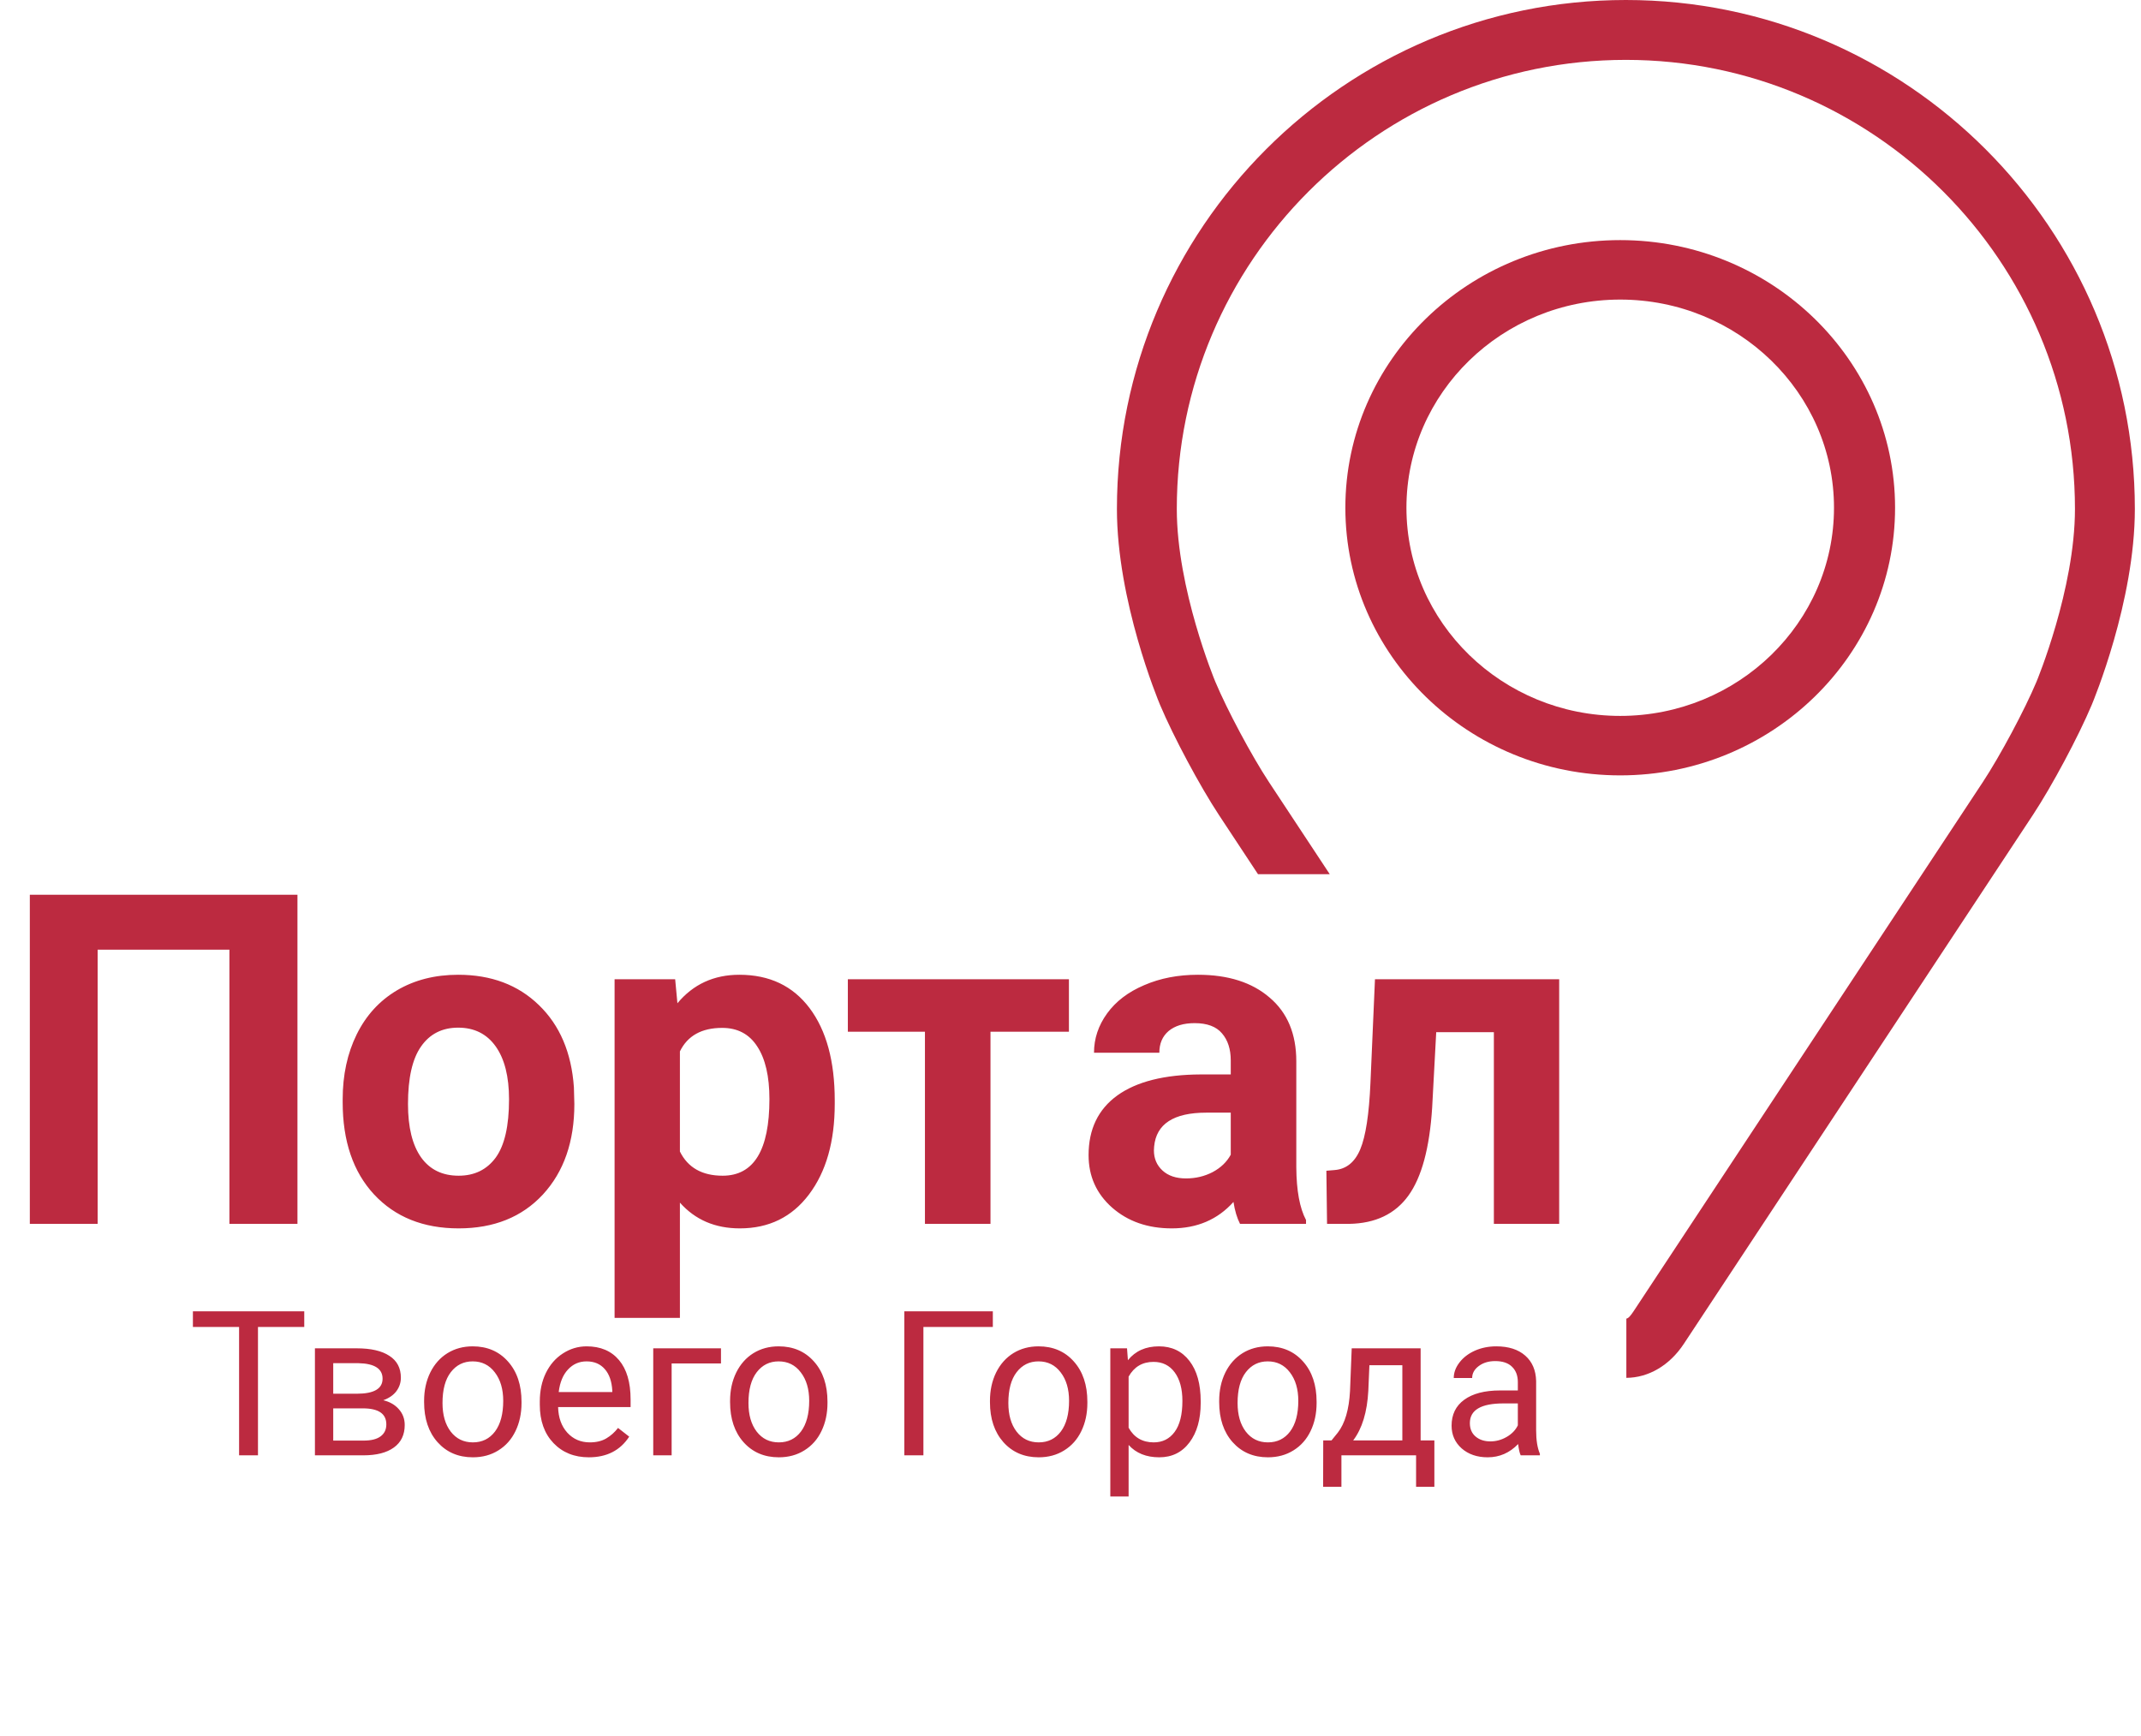 <svg width="148" height="120" viewBox="0 0 148 120" fill="none" xmlns="http://www.w3.org/2000/svg">
<path d="M21.032 91.725H17.833V100.598H16.527V91.725H13.335V90.644H21.032V91.725ZM21.77 100.598V93.201H24.655C25.64 93.201 26.394 93.374 26.918 93.721C27.447 94.062 27.711 94.566 27.711 95.231C27.711 95.573 27.608 95.883 27.403 96.161C27.198 96.435 26.895 96.644 26.494 96.79C26.941 96.895 27.299 97.1 27.567 97.405C27.841 97.711 27.977 98.075 27.977 98.499C27.977 99.178 27.727 99.698 27.226 100.058C26.729 100.418 26.025 100.598 25.113 100.598H21.77ZM23.035 97.351V99.579H25.127C25.656 99.579 26.05 99.481 26.31 99.285C26.574 99.089 26.706 98.814 26.706 98.458C26.706 97.72 26.164 97.351 25.079 97.351H23.035ZM23.035 96.339H24.669C25.854 96.339 26.446 95.993 26.446 95.3C26.446 94.607 25.886 94.249 24.765 94.227H23.035V96.339ZM29.317 96.831C29.317 96.106 29.459 95.455 29.741 94.876C30.028 94.297 30.425 93.851 30.931 93.536C31.441 93.222 32.022 93.064 32.674 93.064C33.681 93.064 34.495 93.413 35.114 94.11C35.739 94.808 36.051 95.735 36.051 96.893V96.981C36.051 97.701 35.912 98.349 35.634 98.923C35.36 99.493 34.966 99.937 34.451 100.256C33.941 100.575 33.353 100.734 32.688 100.734C31.685 100.734 30.871 100.386 30.247 99.689C29.627 98.991 29.317 98.068 29.317 96.92V96.831ZM30.589 96.981C30.589 97.802 30.778 98.46 31.156 98.957C31.539 99.454 32.05 99.702 32.688 99.702C33.33 99.702 33.84 99.451 34.219 98.95C34.597 98.444 34.786 97.738 34.786 96.831C34.786 96.02 34.592 95.364 34.205 94.862C33.822 94.356 33.312 94.103 32.674 94.103C32.05 94.103 31.546 94.352 31.163 94.849C30.78 95.345 30.589 96.056 30.589 96.981ZM40.706 100.734C39.703 100.734 38.888 100.406 38.259 99.75C37.63 99.089 37.315 98.207 37.315 97.105V96.872C37.315 96.138 37.454 95.484 37.732 94.91C38.015 94.331 38.407 93.88 38.908 93.557C39.414 93.228 39.961 93.064 40.549 93.064C41.51 93.064 42.258 93.381 42.791 94.015C43.324 94.648 43.591 95.555 43.591 96.735V97.262H38.58C38.598 97.991 38.81 98.581 39.216 99.032C39.626 99.479 40.145 99.702 40.774 99.702C41.221 99.702 41.599 99.611 41.909 99.429C42.219 99.246 42.49 99.005 42.723 98.704L43.495 99.306C42.875 100.258 41.946 100.734 40.706 100.734ZM40.549 94.103C40.038 94.103 39.61 94.29 39.264 94.664C38.917 95.033 38.703 95.553 38.621 96.223H42.326V96.127C42.29 95.484 42.117 94.988 41.807 94.637C41.497 94.281 41.078 94.103 40.549 94.103ZM49.839 94.247H46.428V100.598H45.156V93.201H49.839V94.247ZM50.468 96.831C50.468 96.106 50.609 95.455 50.892 94.876C51.179 94.297 51.575 93.851 52.081 93.536C52.592 93.222 53.172 93.064 53.824 93.064C54.831 93.064 55.645 93.413 56.265 94.11C56.889 94.808 57.201 95.735 57.201 96.893V96.981C57.201 97.701 57.062 98.349 56.784 98.923C56.511 99.493 56.117 99.937 55.602 100.256C55.091 100.575 54.503 100.734 53.838 100.734C52.835 100.734 52.022 100.386 51.398 99.689C50.778 98.991 50.468 98.068 50.468 96.92V96.831ZM51.739 96.981C51.739 97.802 51.928 98.46 52.307 98.957C52.69 99.454 53.2 99.702 53.838 99.702C54.48 99.702 54.991 99.451 55.369 98.95C55.747 98.444 55.937 97.738 55.937 96.831C55.937 96.02 55.743 95.364 55.355 94.862C54.973 94.356 54.462 94.103 53.824 94.103C53.2 94.103 52.696 94.352 52.313 94.849C51.931 95.345 51.739 96.056 51.739 96.981ZM68.631 91.725H63.832V100.598H62.513V90.644H68.631V91.725ZM68.433 96.831C68.433 96.106 68.574 95.455 68.856 94.876C69.144 94.297 69.54 93.851 70.046 93.536C70.556 93.222 71.137 93.064 71.789 93.064C72.796 93.064 73.61 93.413 74.23 94.11C74.854 94.808 75.166 95.735 75.166 96.893V96.981C75.166 97.701 75.027 98.349 74.749 98.923C74.476 99.493 74.081 99.937 73.566 100.256C73.056 100.575 72.468 100.734 71.803 100.734C70.8 100.734 69.987 100.386 69.362 99.689C68.743 98.991 68.433 98.068 68.433 96.92V96.831ZM69.704 96.981C69.704 97.802 69.893 98.46 70.272 98.957C70.654 99.454 71.165 99.702 71.803 99.702C72.445 99.702 72.956 99.451 73.334 98.95C73.712 98.444 73.901 97.738 73.901 96.831C73.901 96.02 73.708 95.364 73.32 94.862C72.938 94.356 72.427 94.103 71.789 94.103C71.165 94.103 70.661 94.352 70.278 94.849C69.895 95.345 69.704 96.056 69.704 96.981ZM83 96.981C83 98.107 82.743 99.014 82.228 99.702C81.713 100.39 81.015 100.734 80.136 100.734C79.238 100.734 78.532 100.45 78.017 99.88V103.441H76.752V93.201H77.907L77.969 94.022C78.484 93.383 79.199 93.064 80.115 93.064C81.004 93.064 81.706 93.399 82.221 94.069C82.74 94.739 83 95.671 83 96.865V96.981ZM81.735 96.838C81.735 96.004 81.558 95.345 81.202 94.862C80.847 94.379 80.359 94.138 79.739 94.138C78.974 94.138 78.399 94.477 78.017 95.156V98.69C78.395 99.365 78.974 99.702 79.753 99.702C80.359 99.702 80.84 99.463 81.195 98.984C81.555 98.501 81.735 97.786 81.735 96.838ZM84.278 96.831C84.278 96.106 84.42 95.455 84.702 94.876C84.989 94.297 85.386 93.851 85.892 93.536C86.402 93.222 86.983 93.064 87.635 93.064C88.642 93.064 89.455 93.413 90.075 94.11C90.7 94.808 91.012 95.735 91.012 96.893V96.981C91.012 97.701 90.873 98.349 90.595 98.923C90.321 99.493 89.927 99.937 89.412 100.256C88.902 100.575 88.314 100.734 87.648 100.734C86.646 100.734 85.832 100.386 85.208 99.689C84.588 98.991 84.278 98.068 84.278 96.92V96.831ZM85.55 96.981C85.55 97.802 85.739 98.46 86.117 98.957C86.5 99.454 87.01 99.702 87.648 99.702C88.291 99.702 88.801 99.451 89.18 98.95C89.558 98.444 89.747 97.738 89.747 96.831C89.747 96.02 89.553 95.364 89.166 94.862C88.783 94.356 88.273 94.103 87.635 94.103C87.01 94.103 86.507 94.352 86.124 94.849C85.741 95.345 85.55 96.056 85.55 96.981ZM92.044 99.565L92.481 99.025C92.974 98.387 93.254 97.43 93.322 96.154L93.439 93.201H98.203V99.565H99.153V102.771H97.889V100.598H92.728V102.771H91.463L91.47 99.565H92.044ZM93.541 99.565H96.939V94.37H94.662L94.587 96.134C94.509 97.606 94.161 98.75 93.541 99.565ZM105.121 100.598C105.048 100.452 104.989 100.192 104.943 99.818C104.355 100.429 103.654 100.734 102.838 100.734C102.109 100.734 101.509 100.529 101.04 100.119C100.575 99.704 100.343 99.18 100.343 98.547C100.343 97.777 100.634 97.18 101.218 96.756C101.806 96.328 102.631 96.113 103.692 96.113H104.923V95.532C104.923 95.09 104.791 94.739 104.526 94.48C104.262 94.215 103.872 94.083 103.357 94.083C102.906 94.083 102.528 94.197 102.223 94.425C101.917 94.653 101.765 94.928 101.765 95.252H100.493C100.493 94.883 100.623 94.527 100.883 94.186C101.147 93.839 101.503 93.566 101.949 93.365C102.4 93.165 102.895 93.064 103.433 93.064C104.285 93.064 104.952 93.279 105.436 93.707C105.919 94.131 106.169 94.716 106.188 95.464V98.868C106.188 99.547 106.274 100.087 106.447 100.488V100.598H105.121ZM103.022 99.634C103.419 99.634 103.795 99.531 104.15 99.326C104.506 99.121 104.763 98.855 104.923 98.526V97.009H103.932C102.382 97.009 101.607 97.462 101.607 98.369C101.607 98.766 101.74 99.076 102.004 99.299C102.268 99.522 102.608 99.634 103.022 99.634Z" fill="#BC2A40"/>
<path d="M20.562 84.598H15.859V65.644H6.75V84.598H2.062V61.848H20.562V84.598ZM23.688 75.988C23.688 74.311 24.01 72.816 24.656 71.504C25.302 70.191 26.229 69.176 27.438 68.457C28.656 67.738 30.068 67.379 31.672 67.379C33.953 67.379 35.812 68.077 37.25 69.473C38.698 70.868 39.505 72.764 39.672 75.16L39.703 76.316C39.703 78.91 38.979 80.993 37.531 82.566C36.083 84.129 34.141 84.91 31.703 84.91C29.266 84.91 27.318 84.129 25.859 82.566C24.412 81.004 23.688 78.879 23.688 76.191V75.988ZM28.203 76.316C28.203 77.921 28.505 79.15 29.109 80.004C29.713 80.848 30.578 81.269 31.703 81.269C32.797 81.269 33.651 80.853 34.266 80.019C34.88 79.176 35.188 77.832 35.188 75.988C35.188 74.415 34.88 73.197 34.266 72.332C33.651 71.467 32.786 71.035 31.672 71.035C30.568 71.035 29.713 71.467 29.109 72.332C28.505 73.186 28.203 74.514 28.203 76.316ZM57.703 76.301C57.703 78.905 57.109 80.993 55.922 82.566C54.745 84.129 53.151 84.91 51.141 84.91C49.432 84.91 48.052 84.316 47 83.129V91.098H42.484V67.691H46.672L46.828 69.348C47.922 68.035 49.349 67.379 51.109 67.379C53.193 67.379 54.812 68.15 55.969 69.691C57.125 71.233 57.703 73.358 57.703 76.066V76.301ZM53.188 75.973C53.188 74.4 52.906 73.186 52.344 72.332C51.792 71.478 50.984 71.051 49.922 71.051C48.505 71.051 47.531 71.592 47 72.676V79.598C47.552 80.712 48.536 81.269 49.953 81.269C52.109 81.269 53.188 79.504 53.188 75.973ZM73.891 71.316H68.469V84.598H63.938V71.316H58.609V67.691H73.891V71.316ZM85.719 84.598C85.51 84.191 85.359 83.686 85.266 83.082C84.172 84.301 82.75 84.91 81 84.91C79.344 84.91 77.969 84.431 76.875 83.473C75.792 82.514 75.25 81.306 75.25 79.848C75.25 78.056 75.912 76.681 77.234 75.723C78.568 74.764 80.49 74.28 83 74.269H85.078V73.301C85.078 72.519 84.875 71.894 84.469 71.426C84.073 70.957 83.443 70.723 82.578 70.723C81.818 70.723 81.219 70.905 80.781 71.269C80.354 71.634 80.141 72.134 80.141 72.769H75.625C75.625 71.79 75.927 70.884 76.531 70.051C77.135 69.217 77.99 68.566 79.094 68.098C80.198 67.618 81.438 67.379 82.812 67.379C84.896 67.379 86.547 67.905 87.766 68.957C88.995 69.999 89.609 71.467 89.609 73.363V80.691C89.62 82.296 89.844 83.509 90.281 84.332V84.598H85.719ZM81.984 81.457C82.651 81.457 83.266 81.311 83.828 81.019C84.391 80.717 84.807 80.316 85.078 79.816V76.91H83.391C81.13 76.91 79.927 77.691 79.781 79.254L79.766 79.519C79.766 80.082 79.963 80.546 80.359 80.91C80.755 81.275 81.297 81.457 81.984 81.457ZM107.781 67.691V84.598H103.266V71.348H99.281L99 76.566C98.823 79.348 98.276 81.374 97.359 82.644C96.443 83.915 95.078 84.566 93.266 84.598H91.734L91.688 80.926L92.25 80.879C93.062 80.816 93.656 80.337 94.031 79.441C94.406 78.546 94.641 77.019 94.734 74.863L95.047 67.691H107.781Z" fill="#BC2A40"/>
<path fill-rule="evenodd" clip-rule="evenodd" d="M112.392 0C92.991 0 77.209 15.783 77.209 35.183C77.209 41.531 80.038 48.355 80.19 48.722L80.193 48.728C81.118 50.924 82.943 54.335 84.26 56.334L86.961 60.427H91.921L87.716 54.056C86.534 52.263 84.835 49.089 84.009 47.12L84.009 47.12C83.964 47.012 81.348 40.703 81.348 35.183C81.348 18.066 95.274 4.139 112.392 4.139C129.509 4.139 143.435 18.066 143.435 35.183C143.435 40.721 140.803 47.06 140.776 47.123C139.95 49.091 138.251 52.263 137.069 54.056L112.944 90.609C112.722 90.945 112.571 91.125 112.424 91.148V95.242C113.972 95.231 115.42 94.373 116.4 92.887L140.526 56.334C141.844 54.335 143.667 50.924 144.592 48.728C144.712 48.441 147.575 41.572 147.575 35.183C147.575 15.783 131.792 0 112.392 0Z" fill="#BC2A40"/>
<path d="M112 16.597C101.523 16.597 93 24.897 93 35.097C93 45.296 101.523 53.597 112 53.597C122.477 53.597 131 45.296 131 35.097C131 24.897 122.477 16.597 112 16.597ZM112 49.486C103.853 49.486 97.222 43.031 97.222 35.097C97.222 27.162 103.853 20.708 112 20.708C120.147 20.708 126.778 27.162 126.778 35.097C126.778 43.031 120.147 49.486 112 49.486Z" fill="#BC2A40"/>
</svg>
